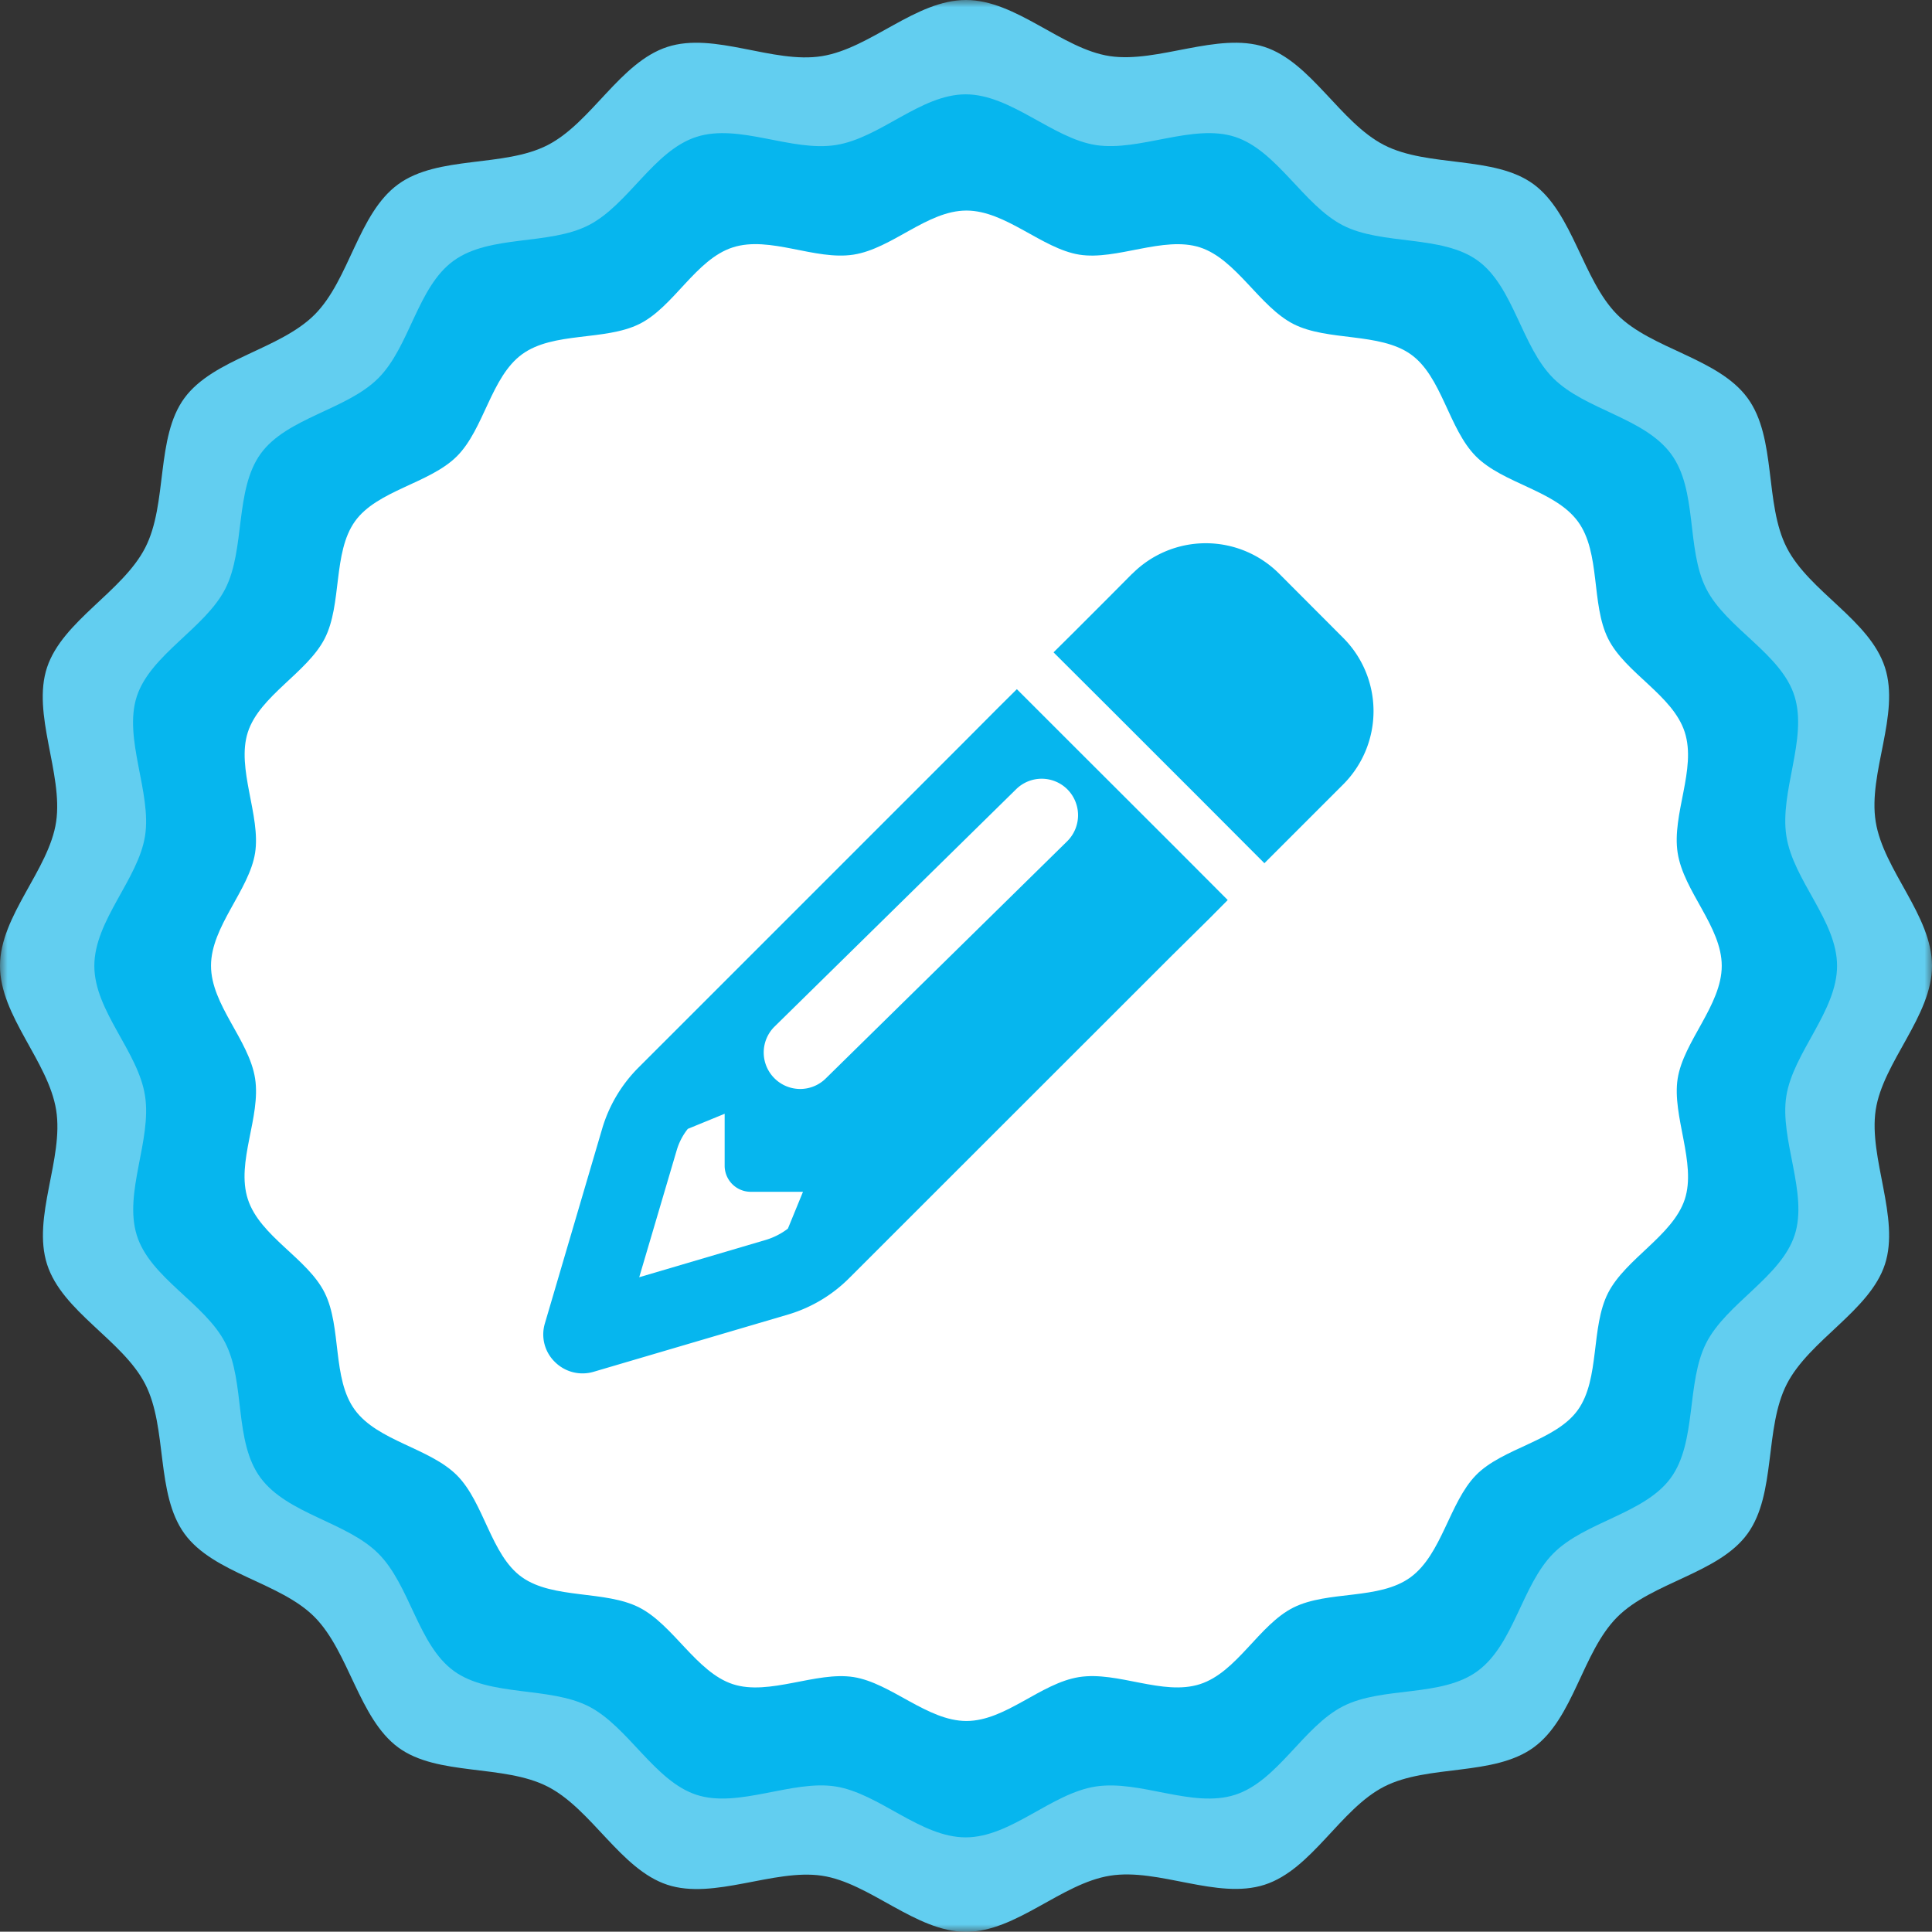<svg id="Layer_1" data-name="Layer 1" xmlns="http://www.w3.org/2000/svg" xmlns:xlink="http://www.w3.org/1999/xlink" viewBox="0 0 128 127.98"><rect x="0" y="0" width="128" height="127.98" fill="#333333" stroke="none"/><defs><style>.cls-1{fill:#fff;}.cls-2{mask:url(#mask);}.cls-3{fill:#62cef0;}.cls-4{fill:#06b6ee;}</style><mask id="mask" x="0" y="-0.01" width="128" height="128" maskUnits="userSpaceOnUse"><g transform="translate(1745.07 -2036.76)"><g id="mask33_2487_14771" data-name="mask33 2487 14771"><path class="cls-1" d="M-1617.07,2036.75h-128v128h128Z"/></g></g></mask></defs><g class="cls-2"><path class="cls-3" d="M-1617.07,2100.75c0,3.33-3.25,6.37-3.73,9.55s1.62,7.15.61,10.23-5,5-6.5,7.93-.69,7.27-2.6,9.91-6.33,3.21-8.64,5.53-2.88,6.7-5.53,8.63-7,1.11-9.91,2.6-4.78,5.49-7.92,6.5-7-1.12-10.24-.6-6.21,3.72-9.54,3.72-6.37-3.25-9.55-3.72-7.15,1.62-10.24.6-5-5-7.92-6.5-7.31-.68-9.91-2.6-3.25-6.32-5.53-8.63-6.71-2.88-8.63-5.53-1.11-7-2.6-9.91-5.49-4.79-6.5-7.93,1.12-7,.6-10.23-3.72-6.22-3.72-9.55,3.25-6.36,3.72-9.55-1.63-7.15-.6-10.23,5-5,6.5-7.92.68-7.31,2.6-9.92,6.32-3.21,8.63-5.53,2.88-6.7,5.53-8.63,7-1.1,9.91-2.6,4.79-5.48,7.92-6.5,7,1.13,10.24.61,6.21-3.72,9.55-3.72,6.36,3.25,9.54,3.72,7.15-1.62,10.24-.61,5,5,7.92,6.5,7.31.68,9.91,2.6,3.25,6.33,5.53,8.63,6.7,2.88,8.64,5.53,1.1,7,2.6,9.92,5.48,4.78,6.5,7.92-1.13,7-.61,10.23S-1617.07,2097.41-1617.07,2100.75Z" transform="translate(1745.07 -2036.76)"/><path class="cls-4" d="M-1623.36,2100.75c0,3-2.9,5.74-3.36,8.62s1.46,6.44.55,9.22-4.53,4.53-5.86,7.15-.61,6.56-2.35,8.94-5.69,2.89-7.78,5-2.6,6-5,7.78-6.31,1-8.94,2.35-4.32,4.95-7.14,5.86-6.28-1-9.23-.55-5.62,3.37-8.62,3.37-5.73-2.91-8.61-3.37-6.45,1.46-9.23.55-4.53-4.53-7.14-5.86-6.57-.62-8.94-2.35-2.9-5.69-5-7.78-6-2.6-7.79-5-1-6.31-2.34-8.94-5-4.32-5.87-7.15,1-6.27.55-9.22-3.36-5.62-3.36-8.62,2.91-5.74,3.36-8.61-1.45-6.45-.55-9.23,4.54-4.53,5.87-7.15.61-6.55,2.34-8.94,5.69-2.9,7.79-5,2.59-6.05,5-7.79,6.31-1,8.94-2.35,4.31-4.94,7.14-5.85,6.28,1,9.23.54,5.62-3.36,8.61-3.36,5.74,2.91,8.62,3.36,6.45-1.45,9.23-.54,4.53,4.52,7.14,5.86,6.56.61,8.94,2.34,2.89,5.69,5,7.79,6,2.6,7.79,5,1,6.3,2.34,8.94,5,4.32,5.86,7.15-1,6.28-.55,9.23S-1623.36,2097.75-1623.36,2100.75Z" transform="translate(1745.07 -2036.76)"/><path class="cls-1" d="M-1631,2100.75c0,2.6-2.53,5-2.92,7.47s1.26,5.6.47,8-3.92,3.93-5.08,6.2-.53,5.69-2,7.75-5,2.52-6.76,4.33-2.25,5.24-4.33,6.76-5.46.86-7.75,2-3.74,4.29-6.2,5.08-5.44-.87-8-.47-4.87,2.91-7.47,2.91-5-2.52-7.48-2.91-5.59,1.26-8,.47-3.94-3.93-6.2-5.08-5.69-.54-7.76-2-2.51-4.95-4.32-6.76-5.24-2.26-6.76-4.33-.86-5.47-2-7.76-4.29-3.73-5.09-6.2.88-5.44.48-8-2.92-4.87-2.92-7.47,2.53-5,2.92-7.47-1.26-5.59-.48-8,3.93-3.94,5.09-6.2.53-5.69,2-7.76,4.95-2.51,6.76-4.32,2.25-5.25,4.32-6.76,5.47-.87,7.76-2,3.74-4.29,6.2-5.08,5.44.88,8,.48,4.88-2.92,7.48-2.92,5,2.52,7.47,2.92,5.59-1.26,8-.48,3.94,3.93,6.2,5.08,5.69.54,7.76,2,2.51,4.94,4.32,6.76,5.24,2.25,6.76,4.32.86,5.47,2,7.76,4.29,3.74,5.08,6.2-.87,5.44-.47,8S-1631,2098.15-1631,2100.75Z" transform="translate(1745.07 -2036.76)"/><path class="cls-4" d="M-1664.94,2097.61l1.21-1.22-3.64-3.65-6.68-6.67-3.65-3.65-1.22,1.21-2.43,2.44-21.42,21.42a9.55,9.55,0,0,0-2.39,4l-3.81,12.95a2.54,2.54,0,0,0,.66,2.55,2.59,2.59,0,0,0,2.55.66l12.94-3.81a9.55,9.55,0,0,0,4-2.39l21.43-21.42Zm-26.93,18.11-1,2.44a4.58,4.58,0,0,1-1.44.74l-8.41,2.48,2.48-8.4a4.15,4.15,0,0,1,.74-1.43l2.44-1V2114a1.73,1.73,0,0,0,1.72,1.72h3.44Zm21.81-40.95-1.55,1.56-2.43,2.43-1.23,1.22,3.65,3.64,6.68,6.68,3.64,3.65,1.22-1.22,2.43-2.43,1.56-1.56a6.87,6.87,0,0,0,0-9.73l-4.23-4.24a6.87,6.87,0,0,0-9.73,0Zm-5.1,18.07-15.49,15.49a1.72,1.72,0,0,1-2.43,0,1.72,1.72,0,0,1,0-2.43l15.49-15.49a1.72,1.72,0,0,1,2.43,0A1.72,1.72,0,0,1-1675.16,2092.84Z" transform="translate(1745.07 -2036.76)"/><path class="cls-1" d="M-1693.76,2104.78l16-15.72a2.41,2.41,0,0,1,3.41,0h0a2.43,2.43,0,0,1,0,3.42l-16,15.72a2.41,2.41,0,0,1-3.41,0h0A2.41,2.41,0,0,1-1693.76,2104.78Z" transform="translate(1745.07 -2036.76)"/></g></svg>